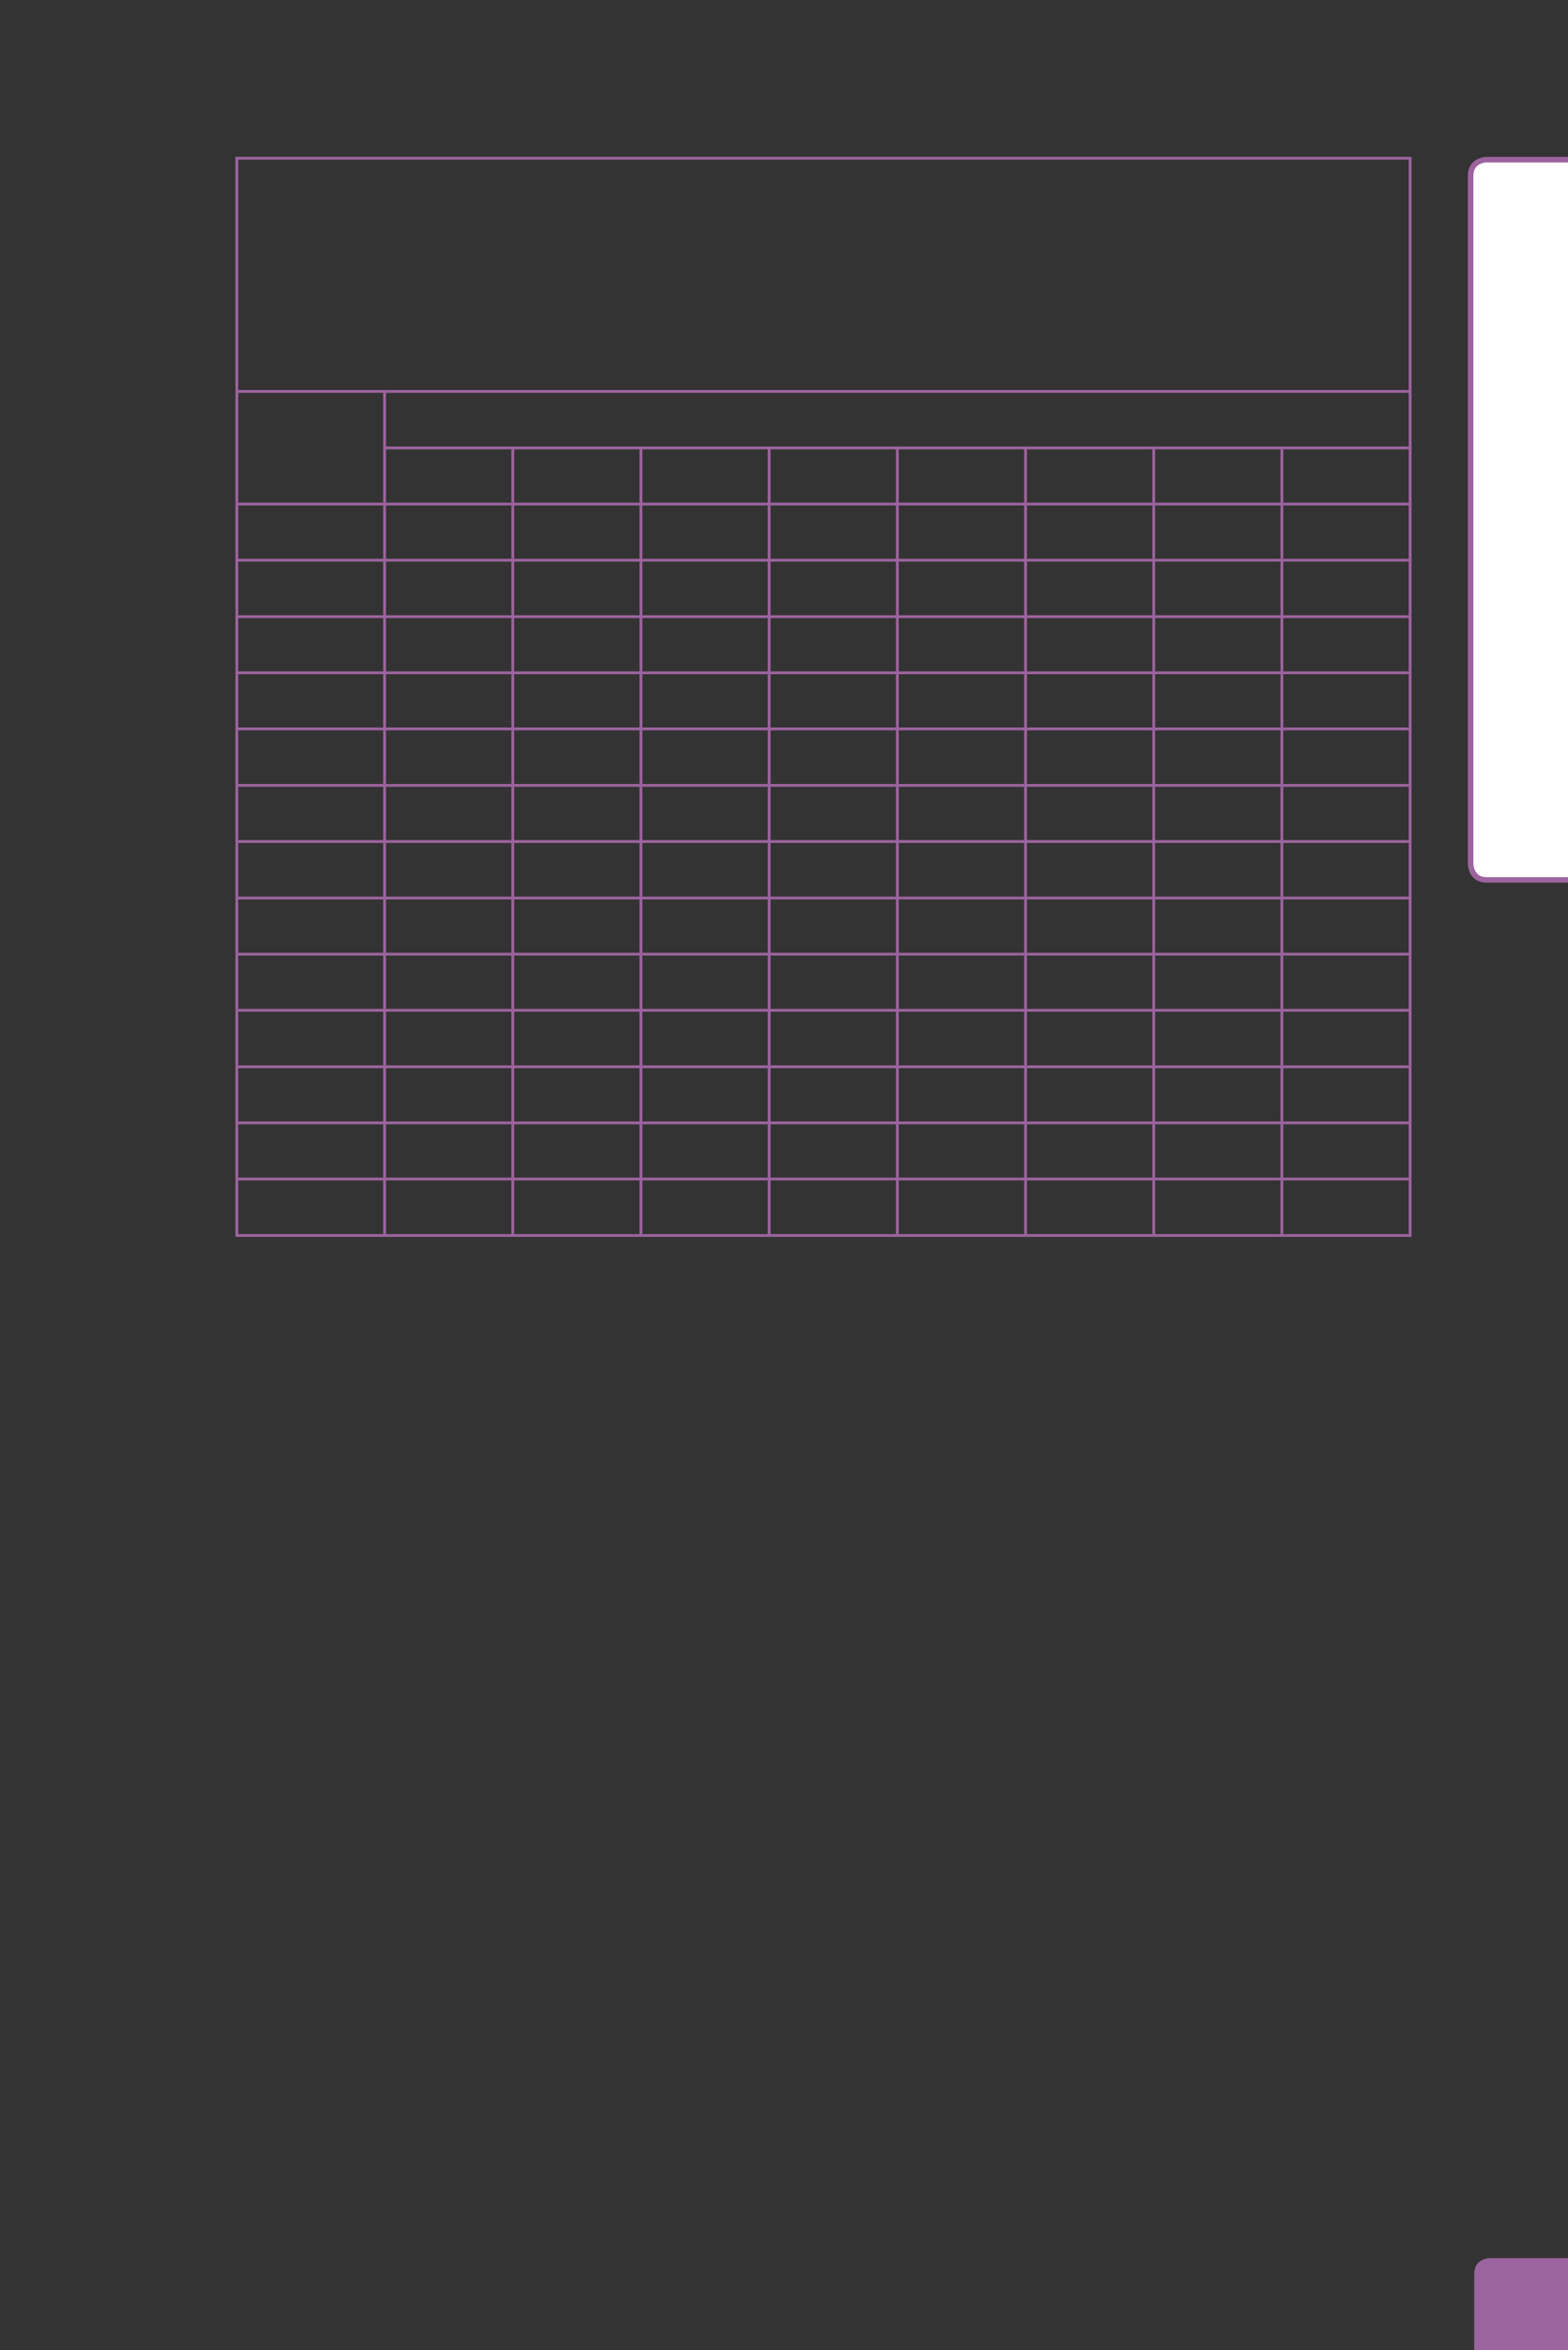 <?xml version="1.0" encoding="UTF-8" standalone="no"?>
<!DOCTYPE svg PUBLIC "-//W3C//DTD SVG 1.1//EN"
"http://www.w3.org/Graphics/SVG/1.1/DTD/svg11.dtd">
<svg viewBox="0 0 433 649" version="1.1" xmlns="http://www.w3.org/2000/svg" xmlns:xlink="http://www.w3.org/1999/xlink">
<rect x="0" y="0" width="433" height="649" fill="#333333" stroke="none"/>
<defs>
<clipPath id="c0_223"><path d="M0,649.6V0H433V649.6Z" /></clipPath>
<style type="text/css"><![CDATA[
.g0_223{
fill: #FFFFFF;
}
.g1_223{
fill: none;
stroke: #9C649E;
stroke-width: 1.528;
stroke-linecap: butt;
stroke-linejoin: miter;
stroke-miterlimit: 4;
}
.g2_223{
fill: #9C649E;
}
.g3_223{
fill: none;
stroke: #9C649E;
stroke-width: 0.779;
stroke-linecap: butt;
stroke-linejoin: miter;
}
]]></style>
</defs>
<g clip-path="url(#c0_223)">
<path d="M410.5,44.1c0,0,-4.4,0,-4.4,4.5V238.5c0,0,0,4.5,4.4,4.5h26.1c0,0,4.4,0,4.4,-4.5V48.6c0,0,0,-4.5,-4.4,-4.5Z" class="g0_223" />
<path d="M410.5,44.1c0,0,-4.4,0,-4.4,4.5V238.5c0,0,0,4.5,4.4,4.5h26.1c0,0,4.4,0,4.4,-4.5V48.6c0,0,0,-4.5,-4.4,-4.5H410.5Z" class="g1_223" />
<path d="M411.4,623.6c0,0,-4.3,0,-4.3,4.4v25.9c0,0,0,4.4,4.3,4.4h26c0,0,4.3,0,4.3,-4.4V628c0,0,0,-4.4,-4.3,-4.4Z" class="g2_223" />
</g>
<path d="M65.4,107.7V44.1M65,43.7h41.2m0,0H318.6m0,0H354m0,0h35.8m-.4,64V44.1m-324,79.6V108.5m0,30.3V123.7M65,108.1h41.2m0,15.2V108.5m0,-.4H318.6m0,0H354m0,0h35.8m-.4,15.2V108.5M106.2,138.8V124m-.4,-.3H318.6m0,0H354m0,0h35.8M141.6,138.8V124M177,138.8V124m35.4,14.8V124m35.4,14.8V124m35.4,14.8V124m35.4,14.8V124M354,138.8V124m35.4,14.8V124m-324,30.3V139.6m0,30.3V155.1m0,30.3V170.7m0,30.3V186.2m0,30.3V201.7m0,30.3V217.3m0,30.3V232.8m0,30.3V248.3m0,30.3V263.9m0,30.3V279.4m0,30.3V294.9m0,30.3V310.5m0,30.3V326M65,139.2h41.2m0,0H318.6m0,0H354m0,0h35.8M106.2,154.3V139.6m35.4,14.7V139.6M177,154.3V139.6m35.4,14.7V139.6m35.4,14.7V139.6m35.4,14.7V139.6m35.4,14.7V139.6M354,154.3V139.6m35.4,14.7V139.6M106.2,169.9V155.1m35.4,14.8V155.1M177,169.9V155.1m35.4,14.8V155.1m35.4,14.8V155.1m35.4,14.8V155.1m35.4,14.8V155.1M354,169.9V155.1m35.4,14.8V155.1M106.2,185.4V170.7m35.4,14.7V170.7M177,185.4V170.7m35.4,14.7V170.7m35.4,14.7V170.7m35.4,14.7V170.7m35.4,14.7V170.7M354,185.4V170.7m35.4,14.7V170.7M106.2,201V186.2M141.6,201V186.2M177,201V186.2M212.4,201V186.2M247.8,201V186.2M283.2,201V186.2M318.6,201V186.2M354,201V186.2M389.4,201V186.2M106.2,216.5V201.7m35.4,14.8V201.7M177,216.5V201.7m35.4,14.8V201.7m35.4,14.8V201.7m35.4,14.8V201.7m35.4,14.8V201.7M354,216.5V201.7m35.4,14.8V201.7M106.2,232V217.3M141.6,232V217.3M177,232V217.3M212.4,232V217.3M247.8,232V217.3M283.2,232V217.3M318.6,232V217.3M354,232V217.3M389.4,232V217.3M106.2,247.6V232.8m35.4,14.8V232.8M177,247.6V232.8m35.4,14.8V232.8m35.4,14.8V232.8m35.4,14.8V232.8m35.4,14.8V232.8M354,247.6V232.8m35.4,14.8V232.8M106.2,263.1V248.3m35.4,14.8V248.3M177,263.1V248.3m35.4,14.8V248.3m35.4,14.8V248.3m35.4,14.8V248.3m35.4,14.8V248.3M354,263.1V248.3m35.4,14.8V248.3M106.2,278.6V263.9m35.4,14.7V263.9M177,278.6V263.9m35.4,14.7V263.9m35.4,14.7V263.9m35.4,14.7V263.9m35.4,14.7V263.9M354,278.6V263.9m35.4,14.7V263.9M106.2,294.2V279.4m35.4,14.8V279.4M177,294.2V279.4m35.4,14.8V279.4m35.4,14.8V279.4m35.4,14.8V279.4m35.4,14.8V279.4M354,294.2V279.4m35.4,14.8V279.4M106.2,309.7V294.9m35.4,14.8V294.9M177,309.7V294.9m35.4,14.8V294.9m35.4,14.8V294.9m35.4,14.8V294.9m35.4,14.8V294.9M354,309.7V294.9m35.4,14.8V294.9M106.2,325.2V310.5m35.4,14.7V310.5M177,325.2V310.5m35.4,14.7V310.5m35.4,14.7V310.5m35.4,14.7V310.5m35.4,14.7V310.5M354,325.2V310.5m35.4,14.7V310.5M106.2,340.8V326m35.4,14.8V326M177,340.8V326m35.4,14.8V326m35.4,14.8V326m35.4,14.8V326m35.4,14.8V326M354,340.8V326m35.4,14.8V326M65,154.7h41.2m0,0H318.6m0,0H354m0,0h35.8M65,170.3h41.2m0,0H318.6m0,0H354m0,0h35.8M65,185.8h41.2m0,0h35.4m0,0h177m0,0H354m0,0h35.8M65,201.3h41.2m0,0H318.6m0,0H354m0,0h35.8M65,216.9h41.2m0,0H318.6m0,0H354m0,0h35.8M65,232.4h41.2m0,0H318.6m0,0H354m0,0h35.8M65,248h41.2m0,0H318.6m0,0H354m0,0h35.8M65,263.5h41.2m0,0H318.6m0,0H354m0,0h35.8M65,279h41.2m0,0H318.6m0,0H354m0,0h35.8M65,294.6h41.2m0,0H318.6m0,0H354m0,0h35.8M65,310.1h41.2m0,0H318.6m0,0H354m0,0h35.8M65,325.6h41.2m0,0H318.6m0,0H354m0,0h35.8M65,341.2h41.2m0,0H318.6m0,0H354m0,0h35.8" class="g3_223" />
</svg>